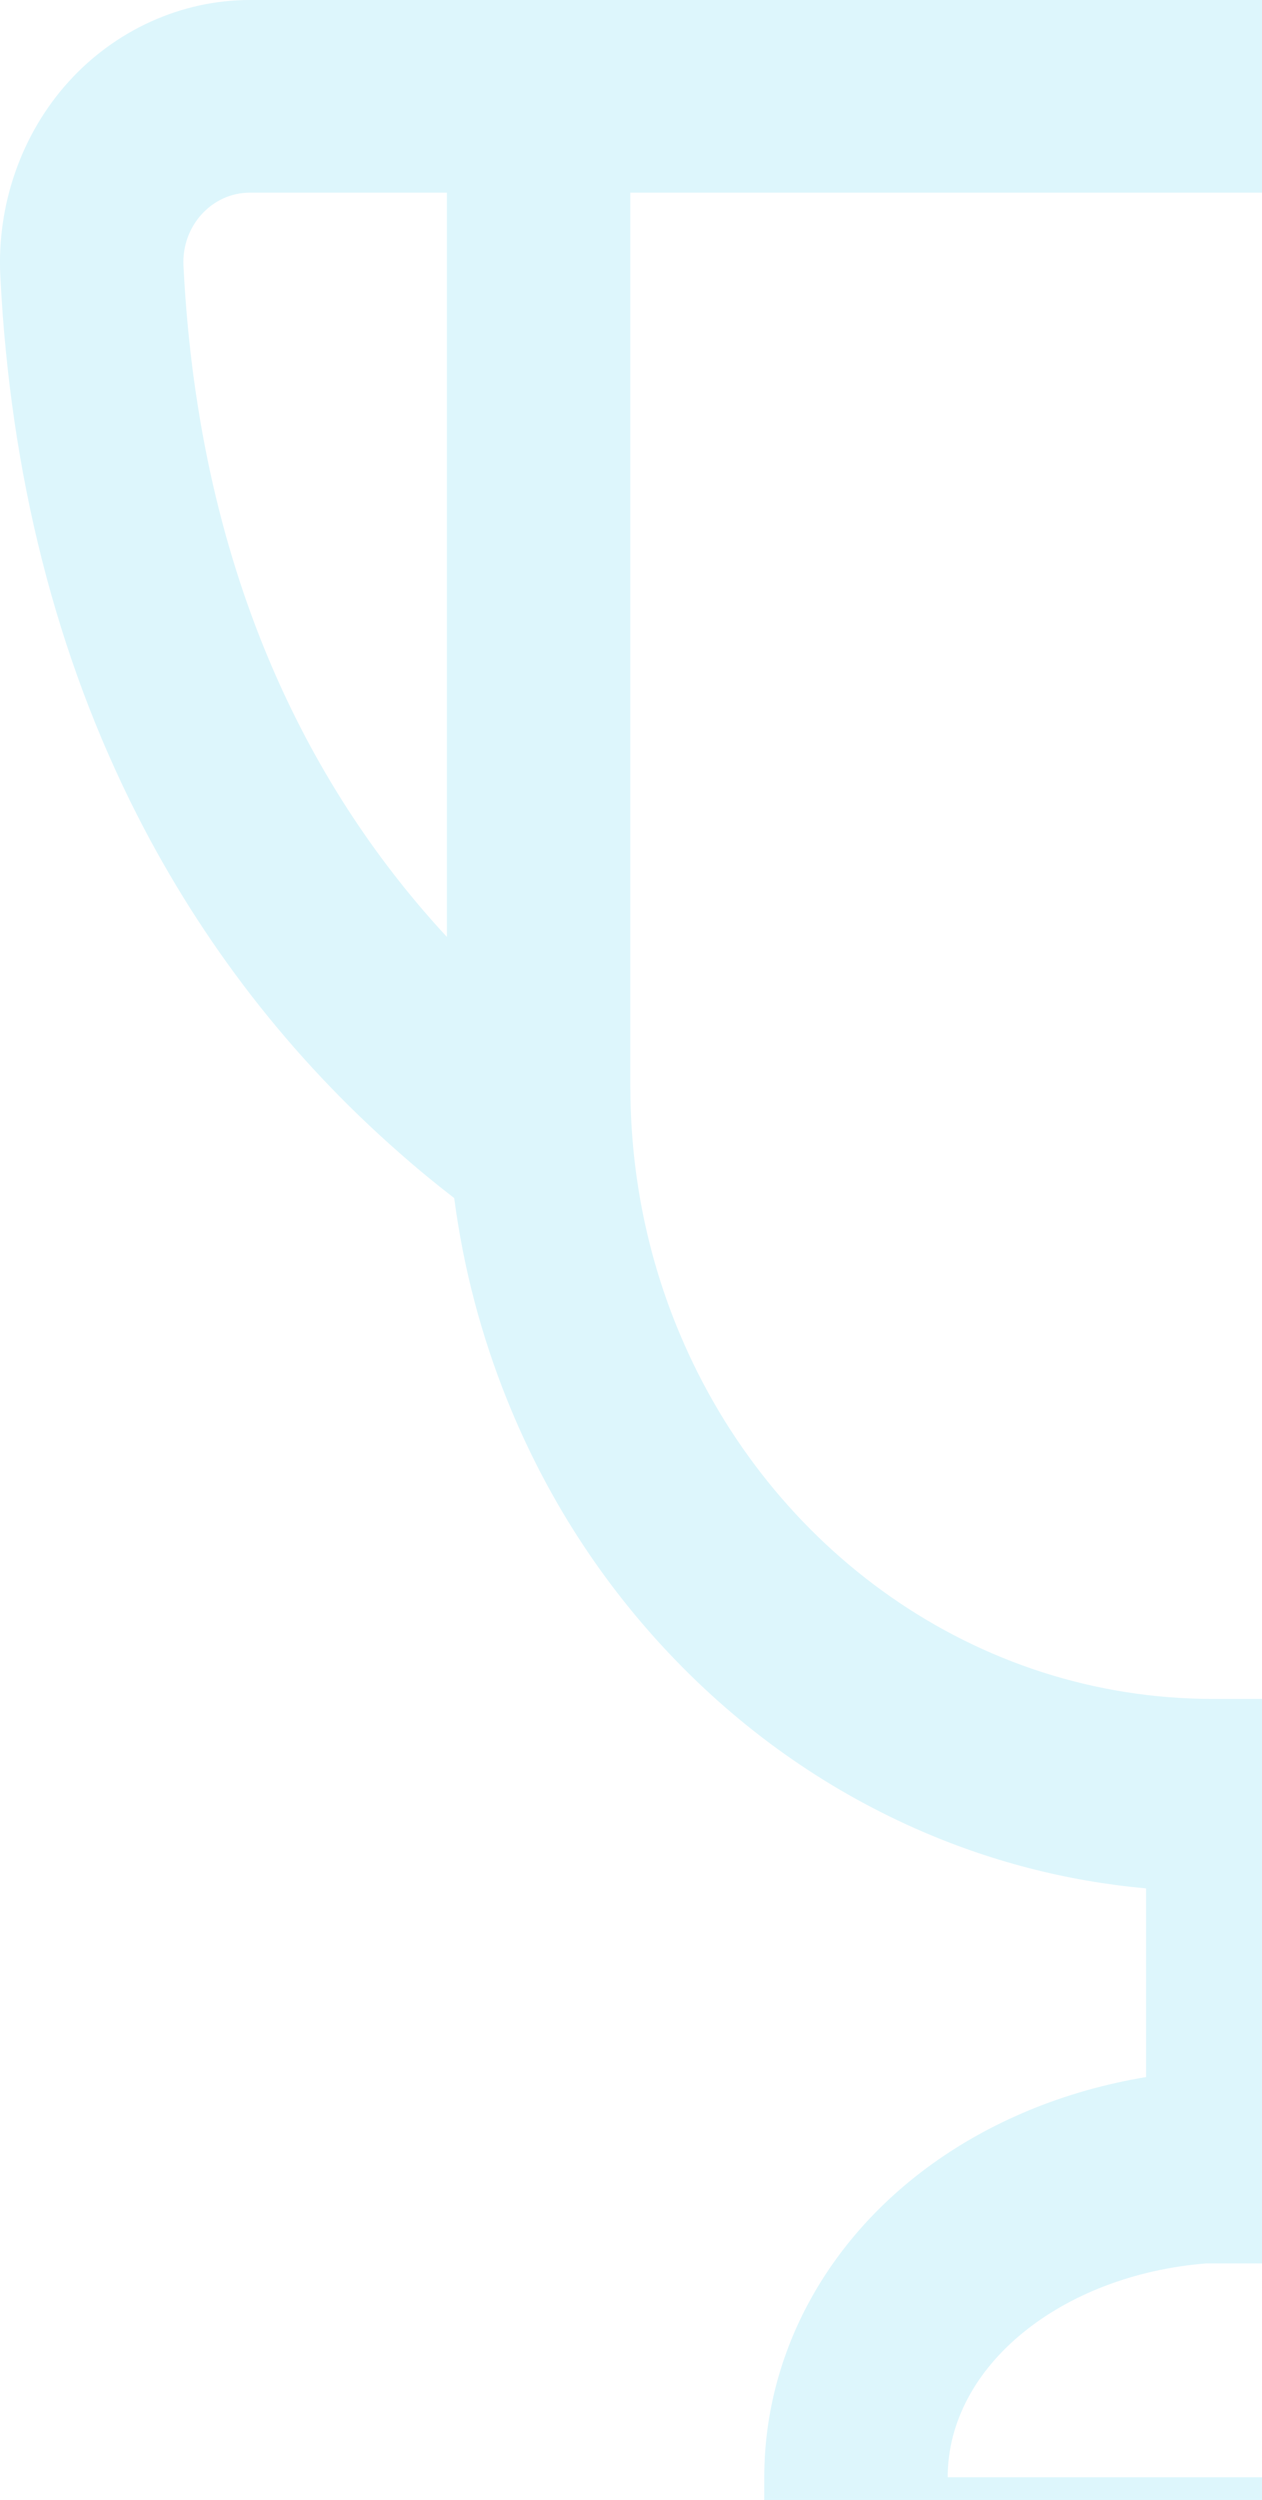 <svg width="52" height="103" viewBox="0 0 52 103" fill="none" xmlns="http://www.w3.org/2000/svg">
<path opacity="0.15" fill-rule="evenodd" clip-rule="evenodd" d="M101.987 11.358C102.131 8.417 101.108 5.506 99.176 3.37C97.24 1.231 94.517 0 91.706 0H83.586H76.029H64.115H57.608H44.392H37.885H25.971H18.414H10.294C7.483 0 4.76 1.231 2.824 3.37C0.892 5.506 -0.131 8.417 0.013 11.358C0.419 19.554 2.318 27.029 5.652 33.585C8.359 38.9 11.988 43.581 16.445 47.488C17.207 48.162 17.965 48.783 18.716 49.363C19.092 52.223 19.82 55.007 20.9 57.686C22.49 61.636 24.767 65.181 27.662 68.219C30.56 71.264 33.934 73.652 37.694 75.325C40.743 76.68 43.936 77.505 47.223 77.803V85.577C43.879 86.13 40.76 87.411 38.191 89.316C33.934 92.472 31.492 97.119 31.492 102.066V110H39.049H62.951H70.508V102.066C70.508 97.119 68.066 92.472 63.809 89.316C61.24 87.411 58.121 86.13 54.78 85.577V77.803C58.064 77.505 61.257 76.68 64.306 75.325C68.066 73.652 71.44 71.264 74.338 68.219C77.236 65.181 79.51 61.636 81.1 57.686C82.18 55.007 82.908 52.223 83.284 49.363C84.035 48.783 84.793 48.162 85.555 47.488C90.012 43.581 93.641 38.9 96.348 33.585C99.682 27.029 101.581 19.554 101.987 11.358ZM73.989 54.956C70.266 63.816 61.827 69.997 52.013 69.997H49.987C40.173 69.997 31.734 63.816 28.011 54.956C26.719 51.888 25.995 48.498 25.975 44.933C25.975 44.883 25.971 44.832 25.971 44.782V7.938H37.885H45.529H56.471H64.115H76.029V44.782C76.029 44.832 76.025 44.883 76.025 44.933C76.005 48.498 75.281 51.888 73.989 54.956ZM7.56 10.946C7.48 9.306 8.731 7.938 10.294 7.938H18.414V38.602C13.054 32.817 8.211 24.024 7.56 10.946ZM62.951 102.066H39.049C39.049 97.492 43.715 93.732 49.709 93.253H52.291C58.285 93.732 62.951 97.492 62.951 102.066ZM94.44 10.946C93.789 24.024 88.946 32.817 83.586 38.602V7.938H91.706C93.269 7.938 94.52 9.306 94.44 10.946Z" fill="#1FC1EF"/>
</svg>
